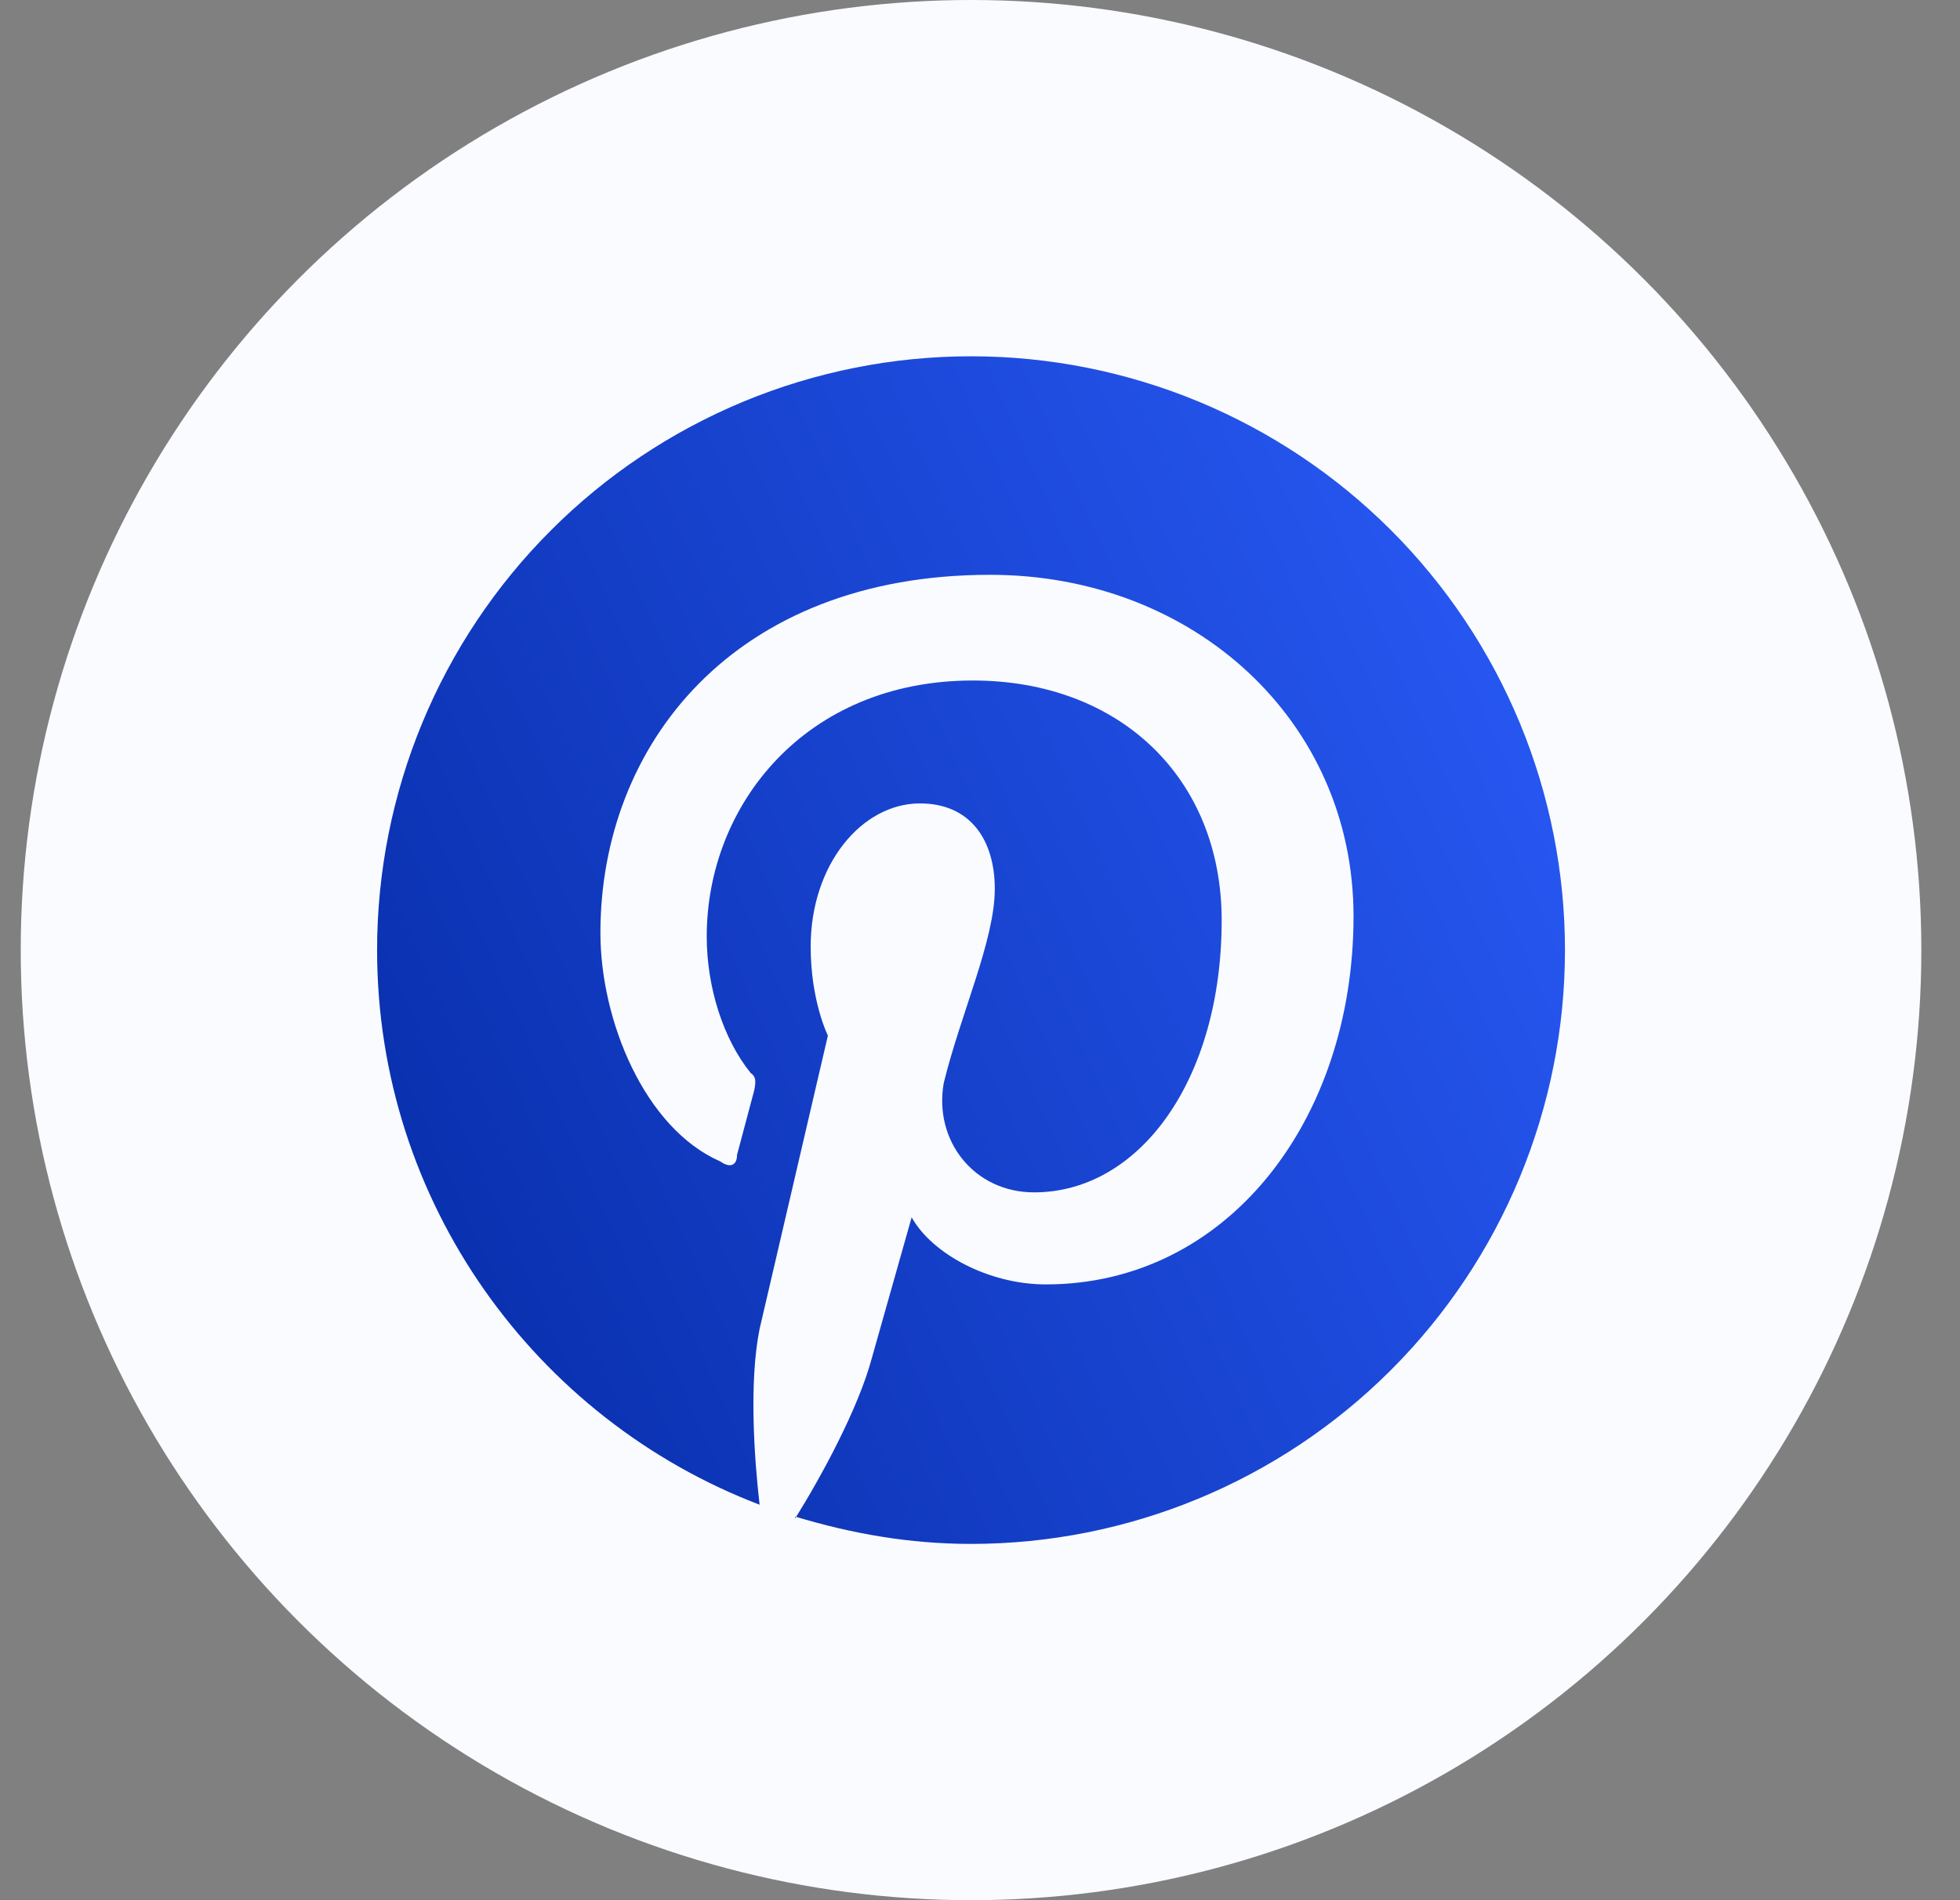 <svg width="33" height="32" viewBox="0 0 33 32" fill="none" xmlns="http://www.w3.org/2000/svg">
<rect x="0" y="0" width="33" height="32" fill="#808080" stroke="none"/>
<circle cx="16.349" cy="16" r="16" fill="#FAFBFF"/>
<path d="M13.389 25.54C14.349 25.83 15.319 26 16.349 26C19.001 26 21.545 24.946 23.42 23.071C25.295 21.196 26.349 18.652 26.349 16C26.349 14.687 26.09 13.386 25.588 12.173C25.085 10.96 24.349 9.858 23.42 8.929C22.491 8 21.389 7.264 20.176 6.761C18.962 6.259 17.662 6 16.349 6C15.036 6 13.735 6.259 12.522 6.761C11.309 7.264 10.206 8 9.278 8.929C7.402 10.804 6.349 13.348 6.349 16C6.349 20.25 9.019 23.9 12.789 25.34C12.699 24.56 12.609 23.27 12.789 22.38L13.939 17.44C13.939 17.44 13.649 16.86 13.649 15.94C13.649 14.56 14.509 13.53 15.489 13.53C16.349 13.53 16.749 14.16 16.749 14.97C16.749 15.83 16.179 17.06 15.889 18.24C15.719 19.22 16.409 20.08 17.409 20.08C19.189 20.08 20.569 18.18 20.569 15.5C20.569 13.1 18.849 11.46 16.379 11.46C13.559 11.46 11.899 13.56 11.899 15.77C11.899 16.63 12.179 17.5 12.639 18.07C12.729 18.13 12.729 18.21 12.699 18.36L12.409 19.45C12.409 19.62 12.299 19.68 12.129 19.56C10.849 19 10.109 17.18 10.109 15.71C10.109 12.55 12.349 9.68 16.669 9.68C20.109 9.68 22.789 12.15 22.789 15.43C22.789 18.87 20.659 21.63 17.609 21.63C16.639 21.63 15.689 21.11 15.349 20.5L14.679 22.87C14.449 23.73 13.819 24.88 13.389 25.57V25.54Z" fill="url(#paint0_linear_659_618)"/>
<defs>
<linearGradient id="paint0_linear_659_618" x1="6.416" y1="19.155" x2="29.229" y2="9.018" gradientUnits="userSpaceOnUse">
<stop stop-color="#0930AE"/>
<stop offset="1" stop-color="#2D5FFF"/>
</linearGradient>
</defs>
</svg>
